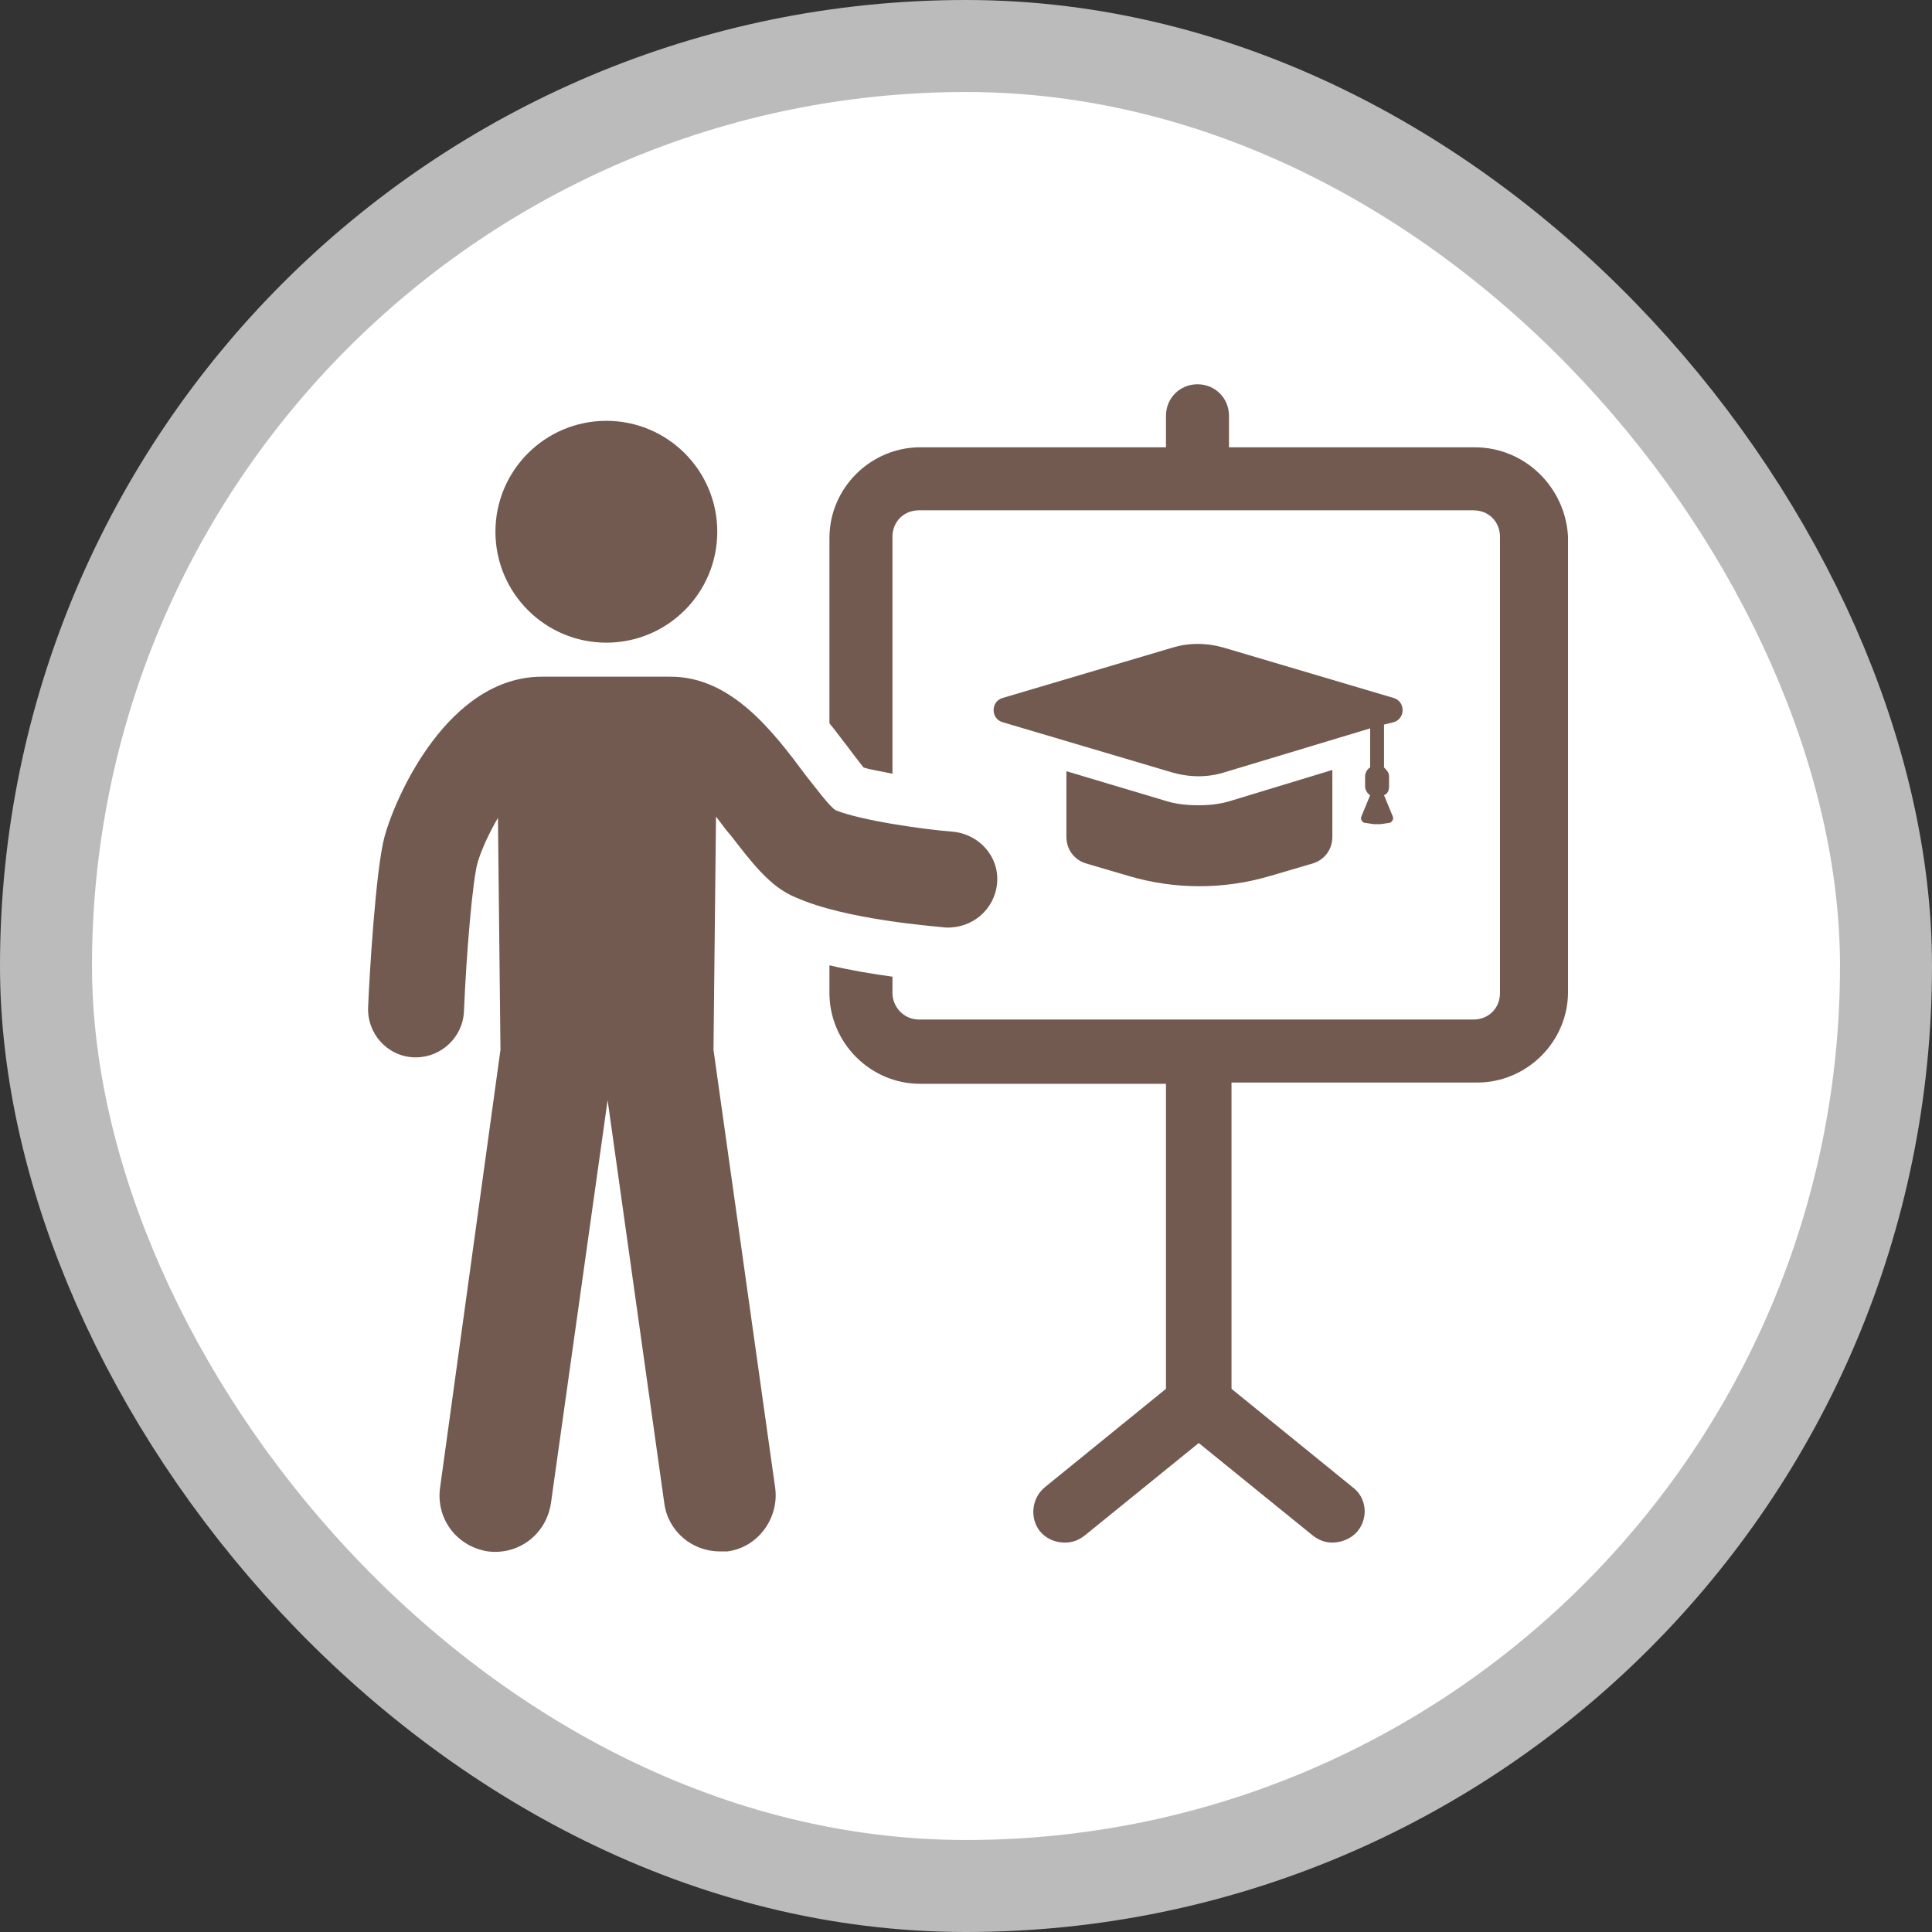 <svg width="21" height="21" version="1.1" viewBox="0 0 21 21" xmlns="http://www.w3.org/2000/svg"><rect x="0" y="0" width="21" height="21" fill="#333333" stroke="none"/><rect width="21" height="21" fill="none"/><rect x="1" y="1" width="19" height="19" rx="9.5" ry="9.5" fill="#bbb" stroke="#bbb" stroke-linejoin="round" stroke-width="2"/><rect x="1" y="1" width="19" height="19" rx="9.5" ry="9.5" fill="#fff"/><g transform="matrix(.137 0 0 .137 3.659 3.67)" fill="#725a50"><g fill="#725a50"><path d="m90.3 8.7h-19.5v-2.5c0-1.4-1.1-2.5-2.5-2.5s-2.5 1.1-2.5 2.5v2.5h-19.5c-3.9 0-7.2 3.2-7.2 7.2v14.7c0.5 0.6 1 1.3 1.4 1.8 0.3 0.4 0.9 1.2 1.3 1.7 0.6 0.2 1.4 0.3 2.3 0.5v-18.8c0-1.2 0.9-2.1 2.1-2.1h44c1.2 0 2.1 0.9 2.1 2.1v36.2c0 1.2-0.9 2.1-2.1 2.1h-44c-1.2 0-2.1-1-2.1-2.1v-1.3c-1.5-0.2-3.3-0.5-5-0.9v2.2c0 3.9 3.2 7.2 7.2 7.2h19.5v24.2l-9.6 7.8c-1.1 0.9-1.2 2.5-0.4 3.5 0.5 0.6 1.2 0.9 2 0.9 0.6 0 1.1-0.2 1.6-0.6l9-7.3 9 7.3c0.5 0.4 1 0.6 1.6 0.6 0.7 0 1.5-0.3 2-0.9 0.9-1.1 0.7-2.7-0.4-3.5l-9.6-7.8v-24.3h19.5c3.9 0 7.2-3.2 7.2-7.2v-36.1c-0.2-3.9-3.4-7.1-7.4-7.1z"/><path d="m31.2 39.4c1.7 2.2 3.2 4.2 5.2 5 4 1.8 11.1 2.3 11.9 2.4 2.1 0.1 3.9-1.4 4.1-3.5s-1.4-3.9-3.5-4.1c-2.5-0.2-7.3-0.9-9.3-1.7-0.5-0.3-1.6-1.8-2.4-2.8-2.6-3.5-5.9-7.8-10.7-7.8h-10.2c-7.4 0-11.6 9.4-12.5 12.7-0.7 2.6-1.2 11-1.3 13.5-0.1 2.1 1.5 3.9 3.6 4h0.2c2 0 3.7-1.6 3.8-3.6 0.2-4.8 0.7-10.6 1.1-11.9 0.3-1 0.9-2.3 1.6-3.5l0.2 18.4-4.8 34.8c-0.3 2.4 1.3 4.6 3.8 5 2.4 0.3 4.6-1.3 5-3.8l4.5-32 4.5 32c0.3 2.2 2.2 3.8 4.4 3.8h0.6c2.4-0.3 4.1-2.6 3.8-5l-4.9-34.8 0.2-18.5c0.4 0.5 0.8 1.1 1.1 1.4z"/><circle cx="21.4" cy="15.4" r="8.8"/><path d="m65.6 36.7-7.7-2.3v5.2c0 1 0.6 1.8 1.5 2.1l3.4 1c3.7 1.1 7.6 1.1 11.3 0l3.4-1c0.9-0.3 1.5-1.1 1.5-2.1v-5.3l-7.9 2.4c-0.9 0.3-1.8 0.4-2.7 0.4-1 0-1.9-0.1-2.8-0.4z"/><path d="m83.9 30.5c0.9-0.3 0.9-1.6 0-1.9l-13.5-4c-1.4-0.4-2.8-0.4-4.1 0l-13.5 4c-0.9 0.3-0.9 1.6 0 1.9l13.5 4c1.4 0.4 2.8 0.4 4.1 0l11.6-3.5v3.1c-0.2 0.1-0.4 0.4-0.4 0.7v0.8c0 0.3 0.2 0.6 0.4 0.7l-0.7 1.7c-0.1 0.2 0.1 0.5 0.3 0.5l0.7 0.1h0.5l0.7-0.1c0.2 0 0.4-0.3 0.3-0.5l-0.7-1.7c0.3-0.1 0.4-0.4 0.4-0.7v-0.8c0-0.3-0.2-0.5-0.4-0.7v-3.4z"/></g></g></svg>

